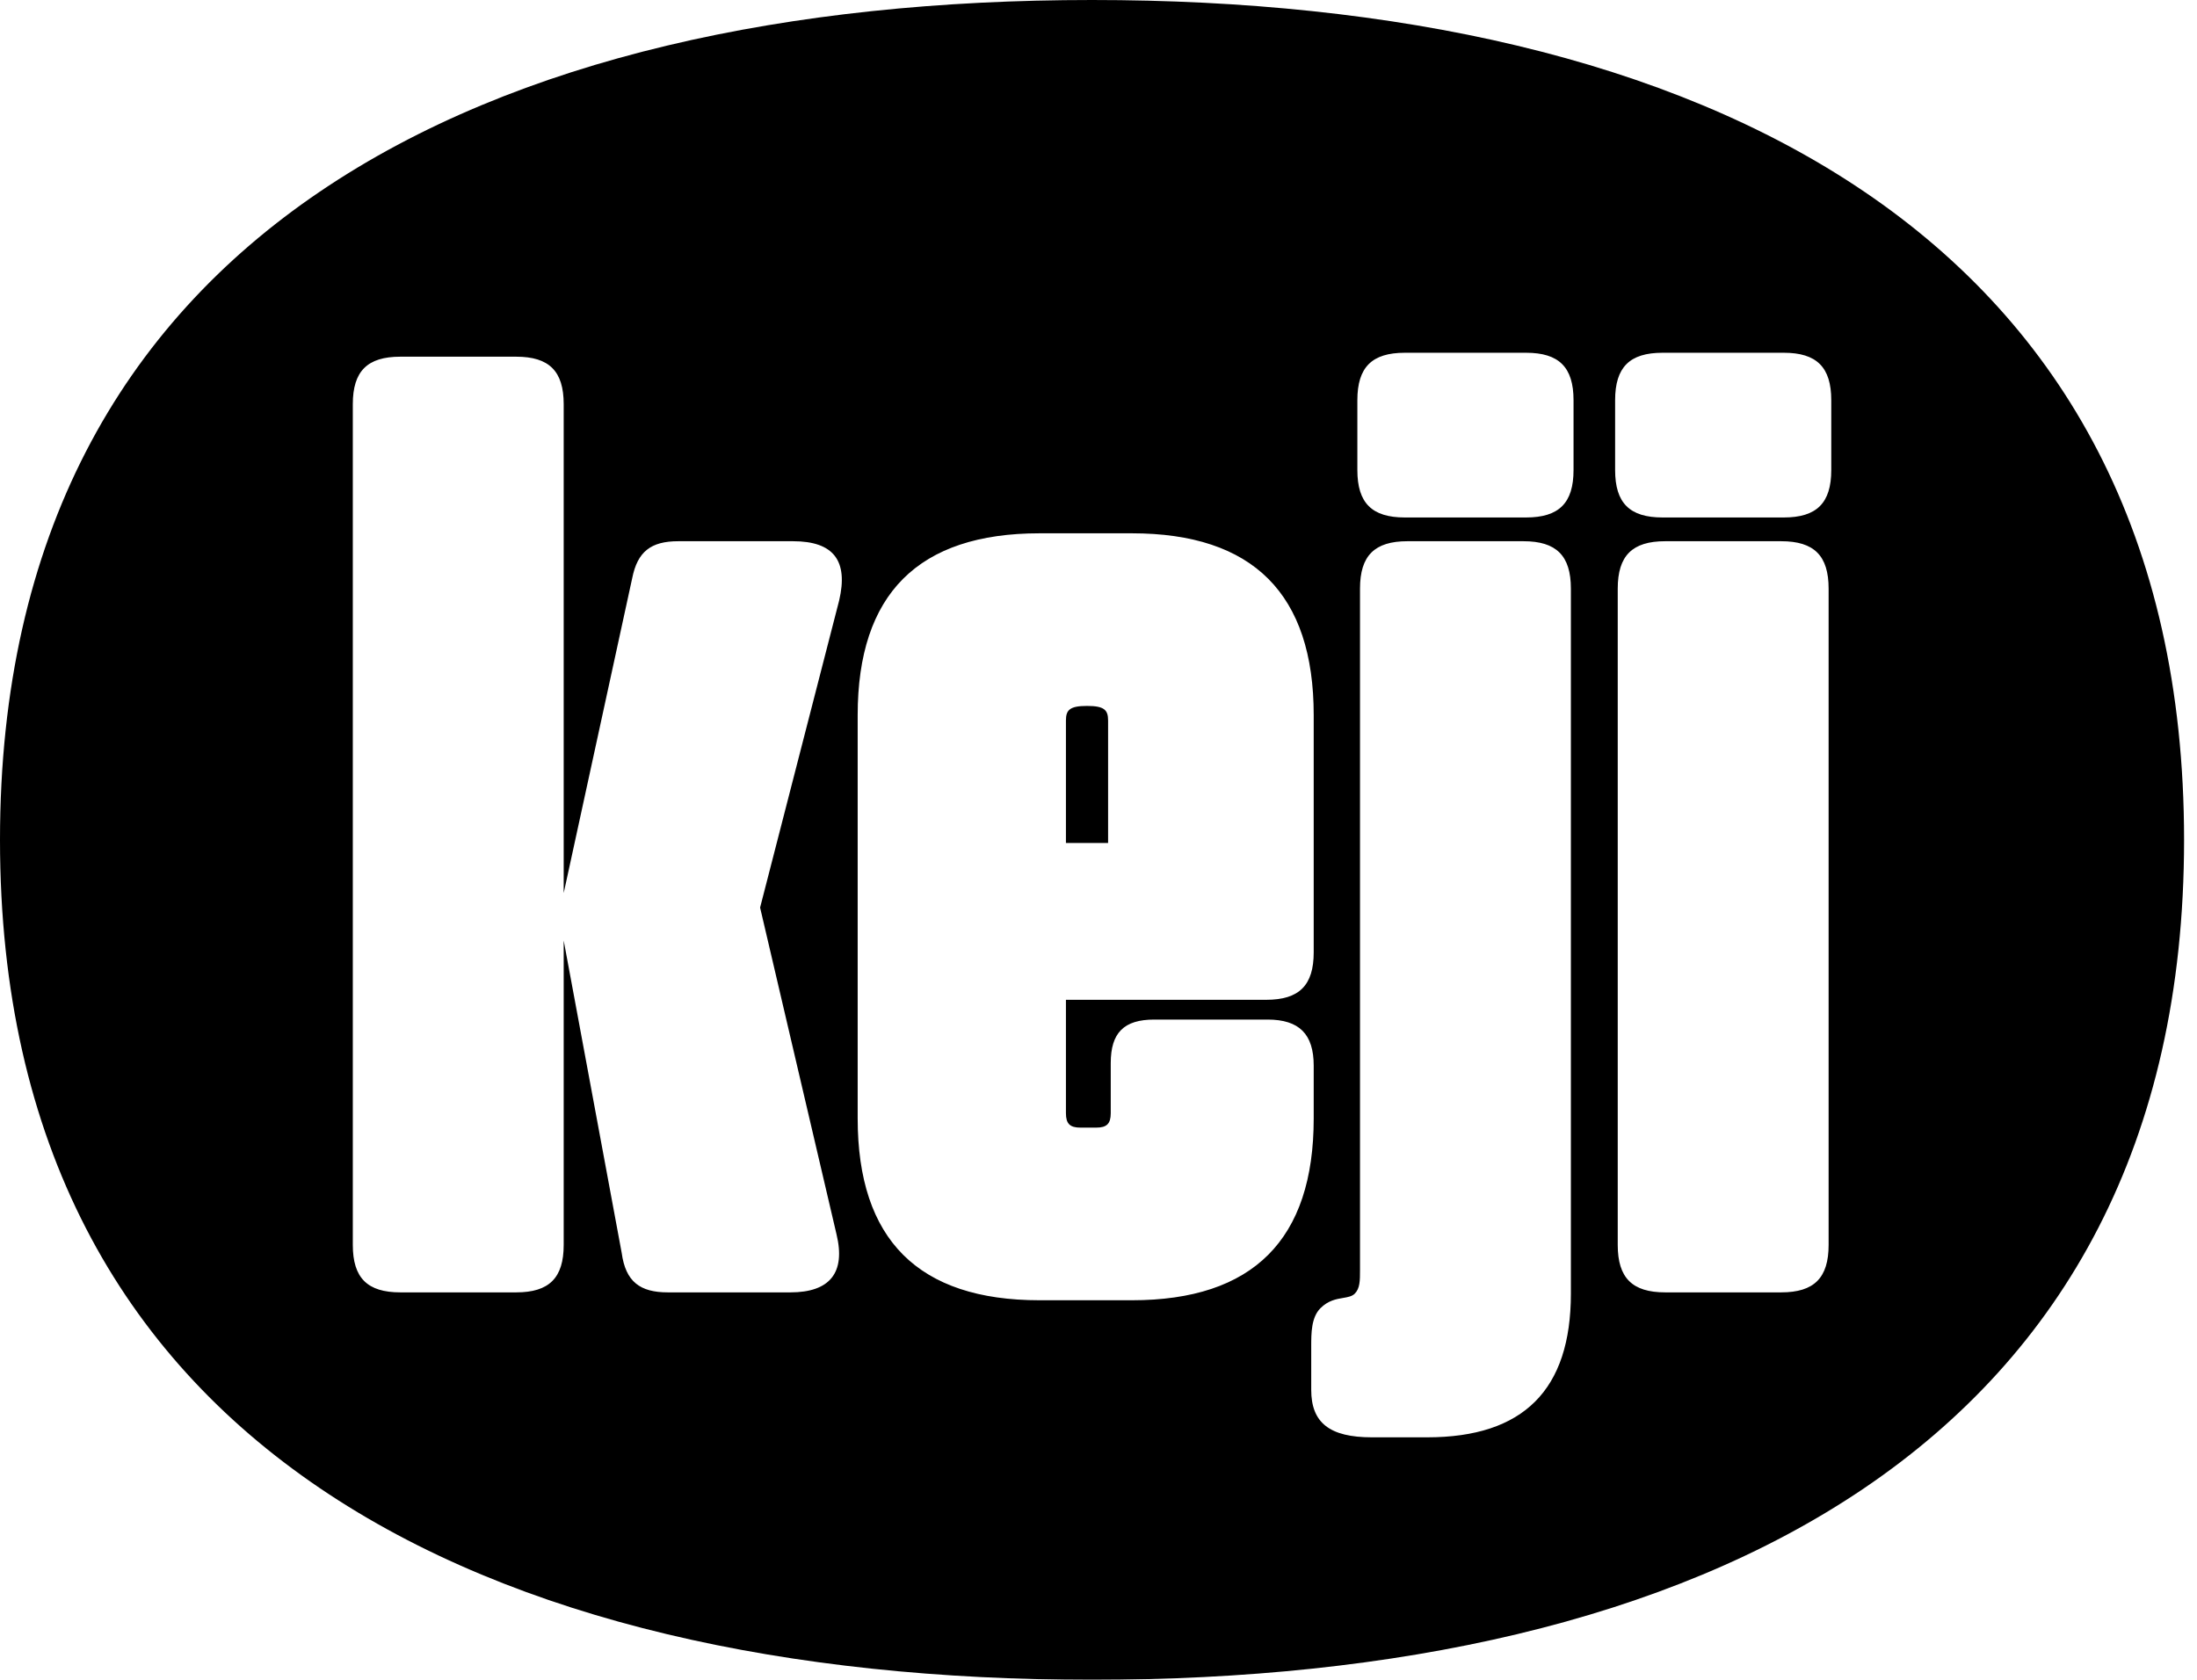 <svg width="68" height="52" viewBox="0 0 68 52" fill="none" xmlns="http://www.w3.org/2000/svg">
<g filter="url(#filter0_b_1620_76520)">
<path fill-rule="evenodd" clip-rule="evenodd" d="M33.8 52C52.467 52 67.6 44.847 67.6 26C67.6 7.153 52.467 0 33.8 0C15.133 0 0 7.153 0 26C0 44.847 15.133 52 33.8 52ZM47.234 16.019C48.254 16.019 48.703 15.57 48.703 14.551V12.389C48.703 11.369 48.254 10.92 47.234 10.92H43.481C42.461 10.92 42.012 11.369 42.012 12.389V14.551C42.012 15.57 42.461 16.019 43.481 16.019H47.234ZM42.461 44.494H44.174C47.152 44.494 48.621 43.025 48.621 40.047V18.222C48.621 17.202 48.172 16.754 47.152 16.754H43.562C42.543 16.754 42.094 17.202 42.094 18.222V39.313C42.094 39.639 42.094 39.884 41.931 40.047C41.846 40.132 41.72 40.153 41.572 40.179C41.362 40.214 41.109 40.257 40.87 40.496C40.584 40.782 40.584 41.271 40.584 41.679V43.025C40.584 44.045 41.156 44.494 42.461 44.494ZM25.892 38.212C26.177 39.395 25.688 40.007 24.464 40.007H20.67C19.813 40.007 19.364 39.68 19.242 38.783L17.447 29.114V38.538C17.447 39.558 16.998 40.007 15.979 40.007H12.389C11.369 40.007 10.92 39.558 10.92 38.538V12.511C10.92 11.491 11.369 11.042 12.389 11.042H15.979C16.998 11.042 17.447 11.491 17.447 12.511V27.646L19.568 17.896C19.732 17.08 20.14 16.754 20.996 16.754H24.545C25.81 16.754 26.259 17.366 25.973 18.589L23.526 28.095L25.892 38.212ZM39.233 31.562C40.212 31.562 40.661 32.011 40.661 32.99V34.622C40.661 38.375 38.785 40.251 35.032 40.251H32.176C28.423 40.251 26.546 38.375 26.546 34.622V22.139C26.546 18.385 28.423 16.509 32.176 16.509H35.032C38.785 16.509 40.661 18.385 40.661 22.139V29.482C40.661 30.501 40.212 30.95 39.193 30.95H32.992V34.459C32.992 34.785 33.114 34.907 33.441 34.907H33.93C34.257 34.907 34.379 34.785 34.379 34.459V32.908C34.379 31.97 34.787 31.562 35.725 31.562H39.233ZM34.297 22.302C34.297 21.975 34.175 21.853 33.645 21.853C33.114 21.853 32.992 21.975 32.992 22.302V26.096H34.297V22.302ZM56.68 14.551C56.68 15.57 56.231 16.019 55.211 16.019H51.458C50.438 16.019 49.99 15.57 49.99 14.551V12.389C49.99 11.369 50.438 10.92 51.458 10.92H55.211C56.231 10.92 56.68 11.369 56.68 12.389V14.551ZM56.598 38.538C56.598 39.558 56.15 40.007 55.13 40.007H51.54C50.52 40.007 50.071 39.558 50.071 38.538V18.222C50.071 17.202 50.52 16.754 51.54 16.754H55.13C56.15 16.754 56.598 17.202 56.598 18.222V38.538Z" fill="black"/>
</g>
<defs>
<filter id="filter0_b_1620_76520" x="-3.103" y="-3.103" width="73.805" height="58.205" filterUnits="userSpaceOnUse" color-interpolation-filters="sRGB">
<feFlood flood-opacity="0" result="BackgroundImageFix"/>
<feGaussianBlur in="BackgroundImageFix" stdDeviation="1.551"/>
<feComposite in2="SourceAlpha" operator="in" result="effect1_backgroundBlur_1620_76520"/>
<feBlend mode="normal" in="SourceGraphic" in2="effect1_backgroundBlur_1620_76520" result="shape"/>
</filter>
</defs>
</svg>
